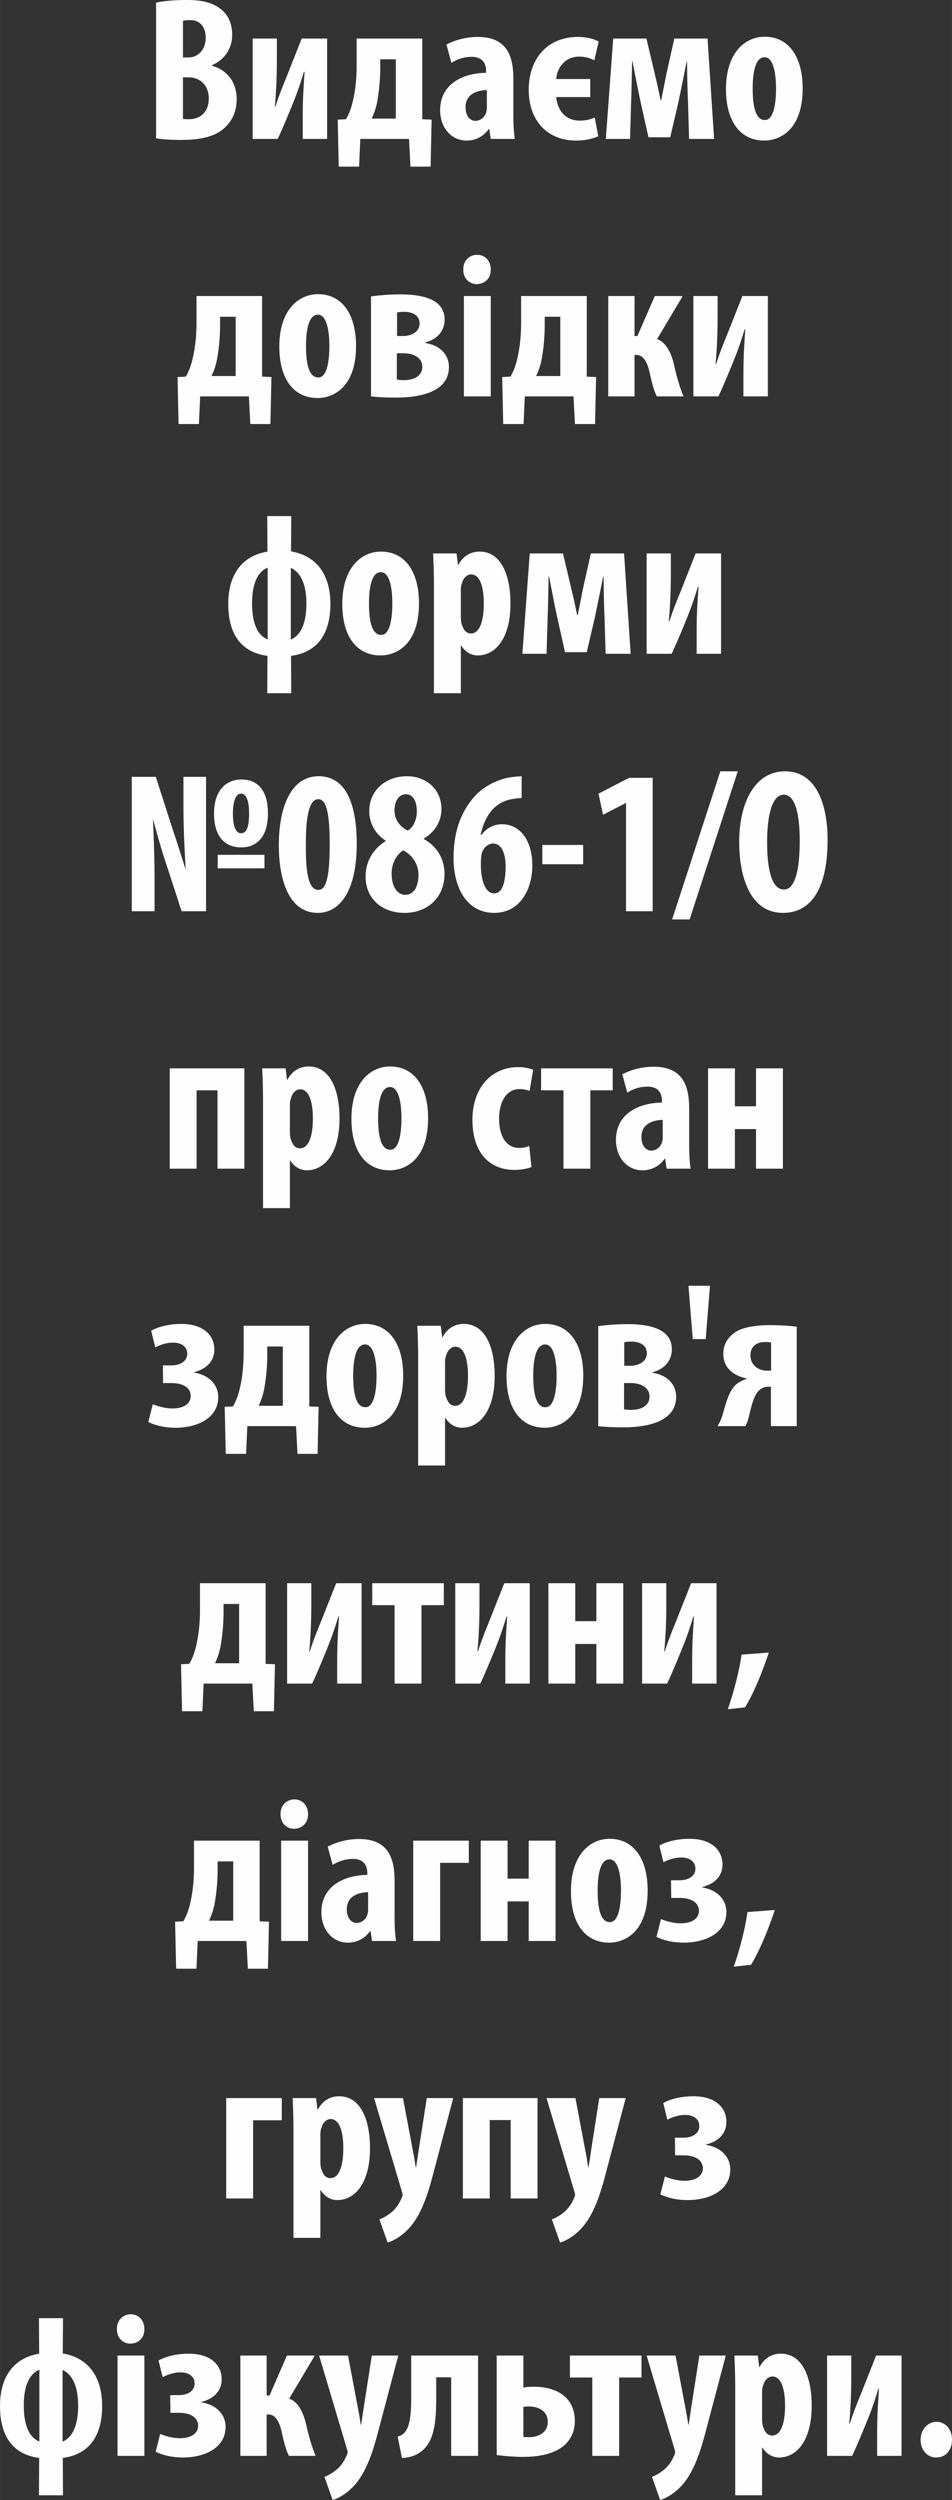 <?xml version="1.0" encoding="UTF-8"?>
<!DOCTYPE svg PUBLIC "-//W3C//DTD SVG 1.1//EN" "http://www.w3.org/Graphics/SVG/1.1/DTD/svg11.dtd">
<!-- Creator: CorelDRAW X7 -->
<svg xmlns="http://www.w3.org/2000/svg" xml:space="preserve" width="18.014mm" height="47.276mm" version="1.1" style="shape-rendering:geometricPrecision; text-rendering:geometricPrecision; image-rendering:optimizeQuality; fill-rule:evenodd; clip-rule:evenodd"
viewBox="0 0 23265 61059"
 xmlns:xlink="http://www.w3.org/1999/xlink">
 <rect x="0" y="0" width="23265" height="61059" fill="#333333" stroke="none"/>
 <defs>
  <style type="text/css">
   <![CDATA[
    .fil0 {fill:#FEFEFE;fill-rule:nonzero}
   ]]>
  </style>
 </defs>
 <g id="Слой_x0020_1">
  <path class="fil0" d="M3814 3378c151,25 361,40 612,40 566,0 907,-120 1107,-341 161,-165 251,-386 251,-661 0,-376 -206,-697 -597,-807l0 -20c331,-146 487,-436 487,-737 0,-236 -76,-461 -256,-611 -236,-201 -541,-241 -857,-241 -281,0 -546,20 -747,65l0 3313zm657 -2867c40,-15 100,-20 175,-20 266,0 381,191 381,436 0,276 -180,476 -416,476l-140 0 0 -892zm0 1378l140 0c261,0 491,176 491,517 0,340 -215,506 -486,506 -55,0 -105,0 -145,-10l0 -1013zm1704 -947l0 2451 611 0c141,-296 336,-777 401,-942 95,-236 161,-436 241,-697l15 0c-20,331 -45,607 -45,1103l0 536 596 0 0 -2451 -621 0 -371 937c-80,196 -191,467 -271,722l-15 0c25,-250 50,-682 50,-1127l0 -532 -591 0zm2541 0l0 667c0,270 -25,551 -80,802 -36,175 -96,366 -182,501l-201 10 25 1148 497 0 30 -677 1191 0 35 677 492 0 25 -1148 -228 -10 0 -1970 -1604 0zm576 506l381 0 0 1449 -591 0c75,-151 125,-321 150,-496 40,-246 60,-507 60,-747l0 -206zm3253 477c0,-502 -121,-1023 -867,-1023 -346,0 -627,110 -767,186l120 446c151,-91 306,-146 501,-146 236,0 346,141 346,336l0 55c-556,5 -1122,266 -1122,912 0,431 275,742 646,742 216,0 411,-95 541,-281l15 0 35 241 587 0c-25,-165 -35,-366 -35,-561l0 -907zm-647 701c0,45 -5,80 -15,115 -45,146 -160,211 -270,211 -101,0 -236,-90 -236,-331 0,-341 306,-416 521,-421l0 426zm2732 -1609c-91,-60 -286,-115 -501,-115 -777,0 -1208,561 -1208,1288 0,772 471,1243 1152,1243 256,0 437,-55 547,-105l-85 -456c-106,45 -231,75 -361,75 -346,0 -547,-236 -582,-576l832 0 0 -441 -832 0c25,-286 221,-547 562,-547 180,0 290,50 371,91l105 -457zm175 2376l592 0 25 -852c10,-236 15,-536 25,-1042l10 0c50,250 140,731 200,1002l191 852 531 0 195 -837c81,-381 166,-807 206,-1012l10 0c5,511 15,801 25,1032l25 857 611 0 -160 -2451 -812 0 -175 782c-45,206 -81,411 -146,722l-15 0c-65,-321 -110,-511 -160,-722l-186 -782 -811 0 -181 2451zm3884 -2496c-486,0 -947,396 -947,1278 0,797 351,1258 937,1258 371,0 937,-251 937,-1273 0,-777 -345,-1263 -927,-1263zm-5 501c226,0 281,426 281,762 0,361 -55,772 -271,772 -235,0 -300,-351 -300,-772 0,-336 50,-762 290,-762zm-13882 5832l0 666c0,271 -26,552 -81,802 -36,176 -96,366 -182,501l-200 10 25 1148 497 0 30 -676 1191 0 35 676 491 0 25 -1148 -228 -10 0 -1969 -1603 0zm576 506l381 0 0 1448 -592 0c76,-150 126,-320 151,-496 40,-245 60,-506 60,-746l0 -206zm2396 -551c-487,0 -948,396 -948,1278 0,797 351,1258 938,1258 370,0 937,-251 937,-1273 0,-777 -346,-1263 -927,-1263zm-5 501c225,0 280,426 280,762 0,361 -55,772 -270,772 -236,0 -301,-351 -301,-772 0,-336 50,-762 291,-762zm1298 1995c140,20 371,30 606,30 496,0 1298,-95 1298,-749 0,-292 -210,-529 -576,-584l0 -16c250,-60 471,-248 471,-557 0,-545 -652,-615 -1083,-615 -250,0 -516,20 -716,50l0 2441zm636 -2050c45,-10 100,-15 166,-15 230,0 385,95 385,285 0,196 -185,306 -406,306l-145 0 0 -576zm-5 997l156 0c255,0 466,105 466,331 0,240 -226,326 -457,326 -55,0 -120,-5 -165,-15l0 -642zm2295 1053l0 -2451 -656 0 0 2451 656 0zm-335 -3458c-181,0 -341,140 -336,360 -5,211 145,356 326,356 200,0 351,-145 345,-356 0,-220 -145,-360 -335,-360zm1077 1007l0 666c0,271 -25,552 -80,802 -36,176 -96,366 -182,501l-200 10 25 1148 497 0 30 -676 1191 0 35 676 491 0 25 -1148 -228 -10 0 -1969 -1604 0zm577 506l381 0 0 1448 -592 0c75,-150 126,-320 151,-496 40,-245 60,-506 60,-746l0 -206zm1553 -506l0 2451 642 0 0 -1013 45 0c165,0 266,171 321,416 55,251 105,461 180,597l652 0c-76,-166 -176,-512 -216,-697 -65,-316 -190,-617 -431,-702l627 -1052 -682 0 -426 977 -70 0 0 -977 -642 0zm2080 0l0 2451 612 0c140,-296 335,-777 401,-943 95,-235 160,-436 240,-696l15 0c-20,331 -45,606 -45,1102l0 537 597 0 0 -2451 -622 0 -371 937c-80,195 -190,466 -270,722l-15 0c25,-251 50,-682 50,-1128l0 -531 -592 0zm-10414 5375l5 867c-632,106 -958,572 -958,1278 0,727 306,1183 958,1268l-5 913 586 0 -5 -913c657,-85 962,-551 962,-1268 0,-711 -335,-1177 -962,-1283l5 -862 -586 0zm10 3012c-301,-120 -381,-501 -381,-882 0,-321 60,-736 381,-872l0 1754zm566 -1749c311,146 381,546 381,867 0,386 -85,757 -381,887l0 -1754zm2205 -396c-486,0 -947,396 -947,1278 0,797 351,1258 937,1258 371,0 937,-250 937,-1273 0,-777 -345,-1263 -927,-1263zm-5 502c226,0 281,425 281,761 0,361 -55,772 -271,772 -235,0 -300,-351 -300,-772 0,-336 50,-761 290,-761zm1298 2957l657 0 0 -1163 10 0c70,115 205,240 406,240 416,0 797,-396 797,-1268 0,-681 -221,-1268 -757,-1268 -231,0 -416,126 -516,326l-10 0 -35 -281 -572 0c10,236 20,482 20,777l0 2637zm657 -2517c0,-60 5,-125 30,-175 25,-115 120,-210 221,-210 195,0 310,250 310,716 0,386 -85,727 -316,727 -75,0 -160,-40 -210,-190 -25,-51 -35,-126 -35,-206l0 -662zm1504 1554l591 0 25 -852c10,-235 15,-536 25,-1042l10 0c50,250 140,731 200,1002l191 852 531 0 196 -837c80,-381 165,-807 205,-1012l10 0c5,511 15,802 25,1032l25 857 612 0 -161 -2451 -812 0 -175 782c-45,206 -80,411 -145,722l-15 0c-65,-321 -111,-511 -161,-722l-185 -782 -812 0 -180 2451zm3037 -2451l0 2451 611 0c140,-295 336,-777 401,-942 95,-236 160,-436 241,-697l15 0c-21,331 -46,607 -46,1103l0 536 597 0 0 -2451 -622 0 -370 938c-81,195 -191,466 -271,721l-15 0c25,-250 50,-681 50,-1127l0 -532 -591 0zm-9901 5521c-376,0 -672,266 -672,832 0,521 231,827 667,827 300,0 651,-170 651,-837 0,-501 -210,-822 -646,-822zm-15 346c165,0 200,261 200,481 0,231 -25,486 -195,486 -151,0 -201,-215 -201,-486 0,-160 30,-481 196,-481zm576 1824l0 -330 -1143 0 0 330 1143 0zm-2686 1048l0 -737c0,-662 -25,-1168 -40,-1498l5 0c85,300 195,711 290,987l406 1248 597 0 0 -3283 -552 0 0 737c0,606 35,1172 55,1518l-4 0c-91,-285 -221,-701 -311,-962l-416 -1293 -587 0 0 3283 557 0zm4009 -3298c-671,0 -972,747 -972,1684 0,837 240,1654 952,1654 526,0 952,-516 952,-1684 0,-777 -170,-1654 -932,-1654zm-5 561c211,0 276,406 276,1108 0,747 -75,1108 -276,1108 -220,0 -316,-346 -306,-1108 -5,-757 101,-1108 306,-1108zm1644 1023c-271,170 -491,461 -491,867 0,531 391,887 952,887 536,0 977,-351 977,-952 0,-386 -205,-687 -506,-852l0 -10c346,-211 431,-507 431,-722 0,-486 -376,-802 -842,-802 -501,0 -922,326 -922,857 0,256 120,536 401,717l0 10zm481 1313c-220,0 -336,-236 -336,-516 0,-256 116,-457 281,-572 185,95 376,296 376,602 0,275 -110,486 -321,486zm15 -2456c191,0 266,200 266,421 0,190 -85,396 -226,466 -190,-100 -320,-260 -320,-491 0,-200 85,-396 280,-396zm2827 -441c-65,5 -176,10 -331,35 -266,55 -586,206 -802,441 -300,321 -531,802 -531,1514 0,812 376,1348 992,1348 637,0 933,-581 933,-1158 0,-611 -301,-1007 -737,-1007 -221,0 -391,105 -506,260l-20 0c85,-411 300,-776 731,-867 100,-20 191,-30 271,-35l0 -531zm-672 2862c-205,0 -325,-286 -325,-712 0,-155 15,-251 30,-291 60,-145 165,-215 270,-215 216,0 301,260 306,536 0,391 -70,682 -281,682zm1178 -1183l0 471 997 0 0 -471 -997 0zm2045 1619l651 0 0 -3258 -576 0 -747 386 110 516 552 -285 10 0 0 2641zm1554 200l1177 -3618 -426 0 -1178 3618 427 0zm2330 -3618c-752,0 -1118,797 -1118,1719 0,927 301,1739 1068,1739 641,0 1092,-516 1092,-1789 0,-772 -230,-1669 -1042,-1669zm-30 571c301,0 391,536 391,1128 0,686 -105,1188 -386,1188 -266,0 -411,-391 -411,-1158 0,-727 145,-1158 406,-1158zm-15005 6684l0 2450 656 0 0 -1914 511 0 0 1914 657 0 0 -2450 -1824 0zm2280 3413l656 0 0 -1163 10 0c71,115 206,240 406,240 416,0 797,-395 797,-1267 0,-682 -220,-1269 -756,-1269 -231,0 -416,126 -517,326l-10 0 -35 -280 -571 0c10,235 20,481 20,776l0 2637zm656 -2516c0,-60 5,-126 31,-176 25,-115 120,-210 220,-210 195,0 311,250 311,717 0,385 -85,726 -316,726 -75,0 -160,-40 -211,-190 -25,-50 -35,-125 -35,-206l0 -661zm2451 -943c-486,0 -947,396 -947,1278 0,797 351,1258 937,1258 371,0 937,-250 937,-1273 0,-776 -345,-1263 -927,-1263zm-5 502c226,0 281,426 281,761 0,361 -55,772 -271,772 -235,0 -300,-350 -300,-772 0,-335 50,-761 290,-761zm3403 1438c-70,35 -150,50 -245,50 -306,0 -491,-270 -491,-712 0,-425 185,-726 501,-726 110,0 190,25 245,45l86 -516c-66,-30 -206,-65 -361,-65 -677,0 -1123,526 -1123,1283 0,796 406,1227 1027,1227 186,0 351,-40 416,-70l-55 -516zm291 -1894l0 536 546 0 0 1914 657 0 0 -1914 546 0 0 -536 -1749 0zm3618 982c0,-501 -120,-1022 -867,-1022 -345,0 -626,110 -766,185l120 446c150,-90 306,-145 501,-145 236,0 346,140 346,335l0 56c-557,5 -1123,265 -1123,912 0,431 276,741 647,741 215,0 411,-95 541,-280l15 0 35 240 586 0c-25,-165 -35,-366 -35,-561l0 -907zm-646 702c0,45 -5,80 -15,115 -45,145 -161,210 -271,210 -100,0 -235,-90 -235,-330 0,-341 305,-416 521,-421l0 426zm1108 -1684l0 2450 656 0 0 -967 516 0 0 967 657 0 0 -2450 -657 0 0 927 -516 0 0 -927 -656 0zm-13319 7686l210 0c241,0 466,90 466,320 0,151 -125,301 -451,301 -165,0 -361,-55 -476,-105l-110 436c175,85 406,140 661,140 552,0 1048,-246 1048,-747 0,-317 -241,-547 -592,-601l0 -10c291,-71 497,-258 497,-551 0,-346 -266,-627 -807,-627 -301,0 -567,70 -737,166l100 406c126,-66 286,-116 431,-116 226,0 351,111 351,273 0,173 -155,284 -391,284l-205 0 5 431zm1969 -1399l0 667c0,270 -25,551 -80,802 -36,175 -96,366 -182,501l-201 10 26 1148 497 0 30 -677 1191 0 35 677 491 0 25 -1148 -228 -10 0 -1970 -1604 0zm577 506l381 0 0 1449 -592 0c75,-151 125,-321 150,-496 41,-246 61,-507 61,-747l0 -206zm2395 -551c-486,0 -947,396 -947,1278 0,797 351,1258 937,1258 371,0 937,-251 937,-1273 0,-777 -345,-1263 -927,-1263zm-5 501c226,0 281,426 281,762 0,361 -55,772 -271,772 -235,0 -300,-351 -300,-772 0,-336 50,-762 290,-762zm1298 2957l657 0 0 -1162 10 0c70,115 205,240 406,240 416,0 797,-396 797,-1268 0,-682 -221,-1268 -757,-1268 -231,0 -416,125 -516,326l-10 0 -35 -281 -572 0c10,236 20,481 20,777l0 2636zm657 -2516c0,-60 5,-125 30,-175 25,-115 120,-211 220,-211 196,0 311,251 311,717 0,386 -85,727 -316,727 -75,0 -160,-40 -210,-191 -25,-50 -35,-125 -35,-205l0 -662zm2451 -942c-487,0 -948,396 -948,1278 0,797 351,1258 938,1258 370,0 937,-251 937,-1273 0,-777 -346,-1263 -927,-1263zm-5 501c225,0 280,426 280,762 0,361 -55,772 -270,772 -236,0 -301,-351 -301,-772 0,-336 50,-762 291,-762zm1298 1995c140,20 371,30 606,30 496,0 1298,-95 1298,-748 0,-293 -210,-530 -576,-585l0 -15c250,-60 471,-249 471,-558 0,-545 -652,-615 -1083,-615 -250,0 -516,20 -716,50l0 2441zm636 -2050c45,-10 101,-15 166,-15 230,0 386,95 386,286 0,195 -186,305 -406,305l-146 0 0 -576zm-5 998l156 0c255,0 466,105 466,330 0,241 -226,326 -456,326 -56,0 -121,-5 -166,-15l0 -641zm1574 -2376l105 1303 316 0 105 -1303 -526 0zm2646 1002c-160,-25 -411,-40 -686,-40 -336,0 -657,60 -822,176 -176,125 -286,285 -286,526 0,356 266,536 571,601l0 10c-130,40 -230,101 -295,171 -161,175 -231,496 -296,711 -30,106 -75,196 -120,271l681 0c30,-55 50,-115 70,-180 76,-296 131,-627 316,-732 40,-30 95,-50 176,-50l60 0 0 962 631 0 0 -2426zm-626 1068c-30,5 -50,5 -90,5 -241,0 -416,-156 -416,-371 0,-216 140,-331 365,-331 51,0 96,5 141,15l0 682zm-13958 5195l0 666c0,271 -25,552 -80,802 -36,176 -97,366 -183,501l-200 10 25 1148 497 0 30 -676 1191 0 35 676 492 0 25 -1148 -228 -10 0 -1969 -1604 0zm576 506l381 0 0 1448 -591 0c75,-150 125,-320 150,-496 40,-245 60,-506 60,-746l0 -206zm1554 -506l0 2451 611 0c141,-296 336,-777 401,-943 95,-235 161,-436 241,-696l15 0c-20,331 -45,606 -45,1102l0 537 596 0 0 -2451 -621 0 -371 937c-80,195 -191,466 -271,722l-15 0c25,-251 50,-682 50,-1128l0 -531 -591 0zm2080 0l0 536 546 0 0 1915 657 0 0 -1915 546 0 0 -536 -1749 0zm2029 0l0 2451 612 0c140,-296 336,-777 401,-943 95,-235 160,-436 240,-696l16 0c-21,331 -46,606 -46,1102l0 537 597 0 0 -2451 -622 0 -371 937c-80,195 -190,466 -270,722l-15 0c25,-251 50,-682 50,-1128l0 -531 -592 0zm2276 0l0 2451 656 0 0 -968 516 0 0 968 657 0 0 -2451 -657 0 0 927 -516 0 0 -927 -656 0zm2290 0l0 2451 612 0c140,-296 335,-777 401,-943 95,-235 160,-436 240,-696l15 0c-20,331 -45,606 -45,1102l0 537 596 0 0 -2451 -621 0 -371 937c-80,195 -190,466 -271,722l-15 0c26,-251 51,-682 51,-1128l0 -531 -592 0zm2516 3032c221,-361 431,-887 581,-1338l-666 50c-55,396 -191,917 -336,1333l421 -45zm-13467 3255l0 667c0,271 -25,551 -80,802 -36,175 -96,366 -182,501l-200 10 25 1148 497 0 30 -677 1191 0 35 677 491 0 25 -1148 -228 -10 0 -1970 -1604 0zm577 507l381 0 0 1448 -592 0c75,-150 126,-321 151,-496 40,-246 60,-506 60,-747l0 -205zm2210 1944l0 -2451 -657 0 0 2451 657 0zm-336 -3458c-180,0 -341,140 -336,361 -5,210 146,356 326,356 201,0 351,-146 346,-356 0,-221 -145,-361 -336,-361zm2451 1990c0,-501 -120,-1023 -867,-1023 -346,0 -627,111 -767,186l120 446c151,-90 306,-146 502,-146 235,0 345,141 345,336l0 55c-556,5 -1122,266 -1122,912 0,432 275,742 646,742 216,0 411,-95 542,-280l15 0 35 240 586 0c-25,-165 -35,-366 -35,-561l0 -907zm-647 701c0,45 -5,81 -15,116 -45,145 -160,210 -270,210 -100,0 -236,-90 -236,-331 0,-340 306,-416 521,-421l0 426zm1103 -1684l0 2451 657 0 0 -1909 701 0 0 -542 -1358 0zm1649 0l0 2451 656 0 0 -967 517 0 0 967 656 0 0 -2451 -656 0 0 928 -517 0 0 -928 -656 0zm3152 -45c-486,0 -947,396 -947,1278 0,797 351,1258 937,1258 371,0 938,-250 938,-1273 0,-777 -346,-1263 -928,-1263zm-5 502c226,0 281,425 281,761 0,361 -55,772 -271,772 -235,0 -300,-351 -300,-772 0,-336 50,-761 290,-761zm1509 942l210 0c241,0 467,90 467,320 0,151 -126,301 -452,301 -165,0 -360,-55 -476,-105l-110 436c175,85 406,140 662,140 551,0 1047,-245 1047,-747 0,-317 -240,-547 -591,-601l0 -10c290,-71 496,-258 496,-550 0,-347 -266,-628 -807,-628 -301,0 -566,70 -737,166l101 406c125,-66 285,-116 431,-116 225,0 350,112 350,273 0,173 -155,284 -391,284l-205 0 5 431zm1950 1633c220,-360 431,-887 581,-1338l-667 50c-55,396 -190,918 -335,1334l421 -46zm-12826 3256l0 2451 657 0 0 -1910 701 0 0 -541 -1358 0zm1644 3413l657 0 0 -1163 10 0c70,116 205,241 406,241 416,0 797,-396 797,-1268 0,-682 -221,-1268 -757,-1268 -231,0 -416,125 -516,326l-10 0 -35 -281 -572 0c10,236 20,481 20,777l0 2636zm657 -2516c0,-60 5,-125 30,-175 25,-116 120,-211 220,-211 196,0 311,251 311,717 0,386 -85,727 -316,727 -75,0 -160,-40 -210,-191 -25,-50 -35,-125 -35,-205l0 -662zm1313 -897l676 2270c10,30 20,61 20,91 0,35 -15,65 -35,105 -45,105 -115,210 -205,296 -100,90 -216,160 -326,200l201 566c100,-25 345,-140 556,-386 265,-310 426,-786 546,-1248l501 -1894 -646 0 -201 1288c-20,135 -40,276 -60,401l-10 0c-20,-135 -40,-266 -70,-411l-241 -1278 -706 0zm2170 0l0 2451 656 0 0 -1915 512 0 0 1915 656 0 0 -2451 -1824 0zm2045 0l676 2270c10,30 20,61 20,91 0,35 -15,65 -35,105 -45,105 -115,210 -205,296 -100,90 -216,160 -326,200l200 566c101,-25 346,-140 557,-386 265,-310 426,-786 546,-1248l501 -1894 -646 0 -201 1288c-20,135 -40,276 -60,401l-10 0c-20,-135 -40,-266 -70,-411l-241 -1278 -706 0zm3142 1398l211 0c240,0 466,90 466,321 0,150 -126,301 -451,301 -166,0 -361,-55 -476,-105l-111 436c176,85 406,140 662,140 551,0 1047,-246 1047,-747 0,-317 -240,-547 -591,-601l0 -10c291,-71 496,-258 496,-551 0,-346 -265,-627 -807,-627 -300,0 -566,70 -736,165l100 407c125,-66 285,-116 431,-116 225,0 351,111 351,272 0,174 -156,284 -391,284l-206 0 5 431zm-15547 3977l5 867c-631,106 -957,572 -957,1278 0,727 306,1183 957,1268l-5 913 587 0 -5 -913c656,-85 962,-551 962,-1268 0,-711 -336,-1177 -962,-1283l5 -862 -587 0zm10 3013c-300,-121 -381,-502 -381,-883 0,-320 61,-736 381,-872l0 1755zm567 -1750c310,146 381,547 381,867 0,386 -86,757 -381,887l0 -1754zm1999 2100l0 -2450 -656 0 0 2450 656 0zm-335 -3458c-181,0 -341,141 -336,361 -5,211 145,356 326,356 200,0 350,-145 345,-356 0,-220 -145,-361 -335,-361zm972 2406l210 0c241,0 467,90 467,321 0,150 -126,300 -452,300 -165,0 -360,-55 -476,-105l-110 436c175,85 406,140 662,140 551,0 1047,-245 1047,-746 0,-318 -240,-547 -591,-602l0 -10c290,-71 496,-258 496,-550 0,-347 -266,-628 -807,-628 -301,0 -566,71 -737,166l101 407c125,-66 285,-116 431,-116 225,0 350,111 350,272 0,174 -155,284 -391,284l-205 0 5 431zm1709 -1398l0 2450 642 0 0 -1012 45 0c165,0 265,170 320,416 56,250 106,461 181,596l651 0c-75,-165 -175,-511 -215,-696 -65,-316 -191,-617 -431,-702l626 -1052 -681 0 -426 977 -70 0 0 -977 -642 0zm1925 0l676 2270c10,30 20,60 20,90 0,35 -15,65 -35,105 -45,106 -115,211 -205,296 -101,90 -216,161 -326,201l200 566c101,-25 346,-140 557,-386 265,-311 426,-787 546,-1248l501 -1894 -646 0 -201 1288c-20,135 -40,275 -60,401l-10 0c-20,-136 -40,-266 -70,-411l-241 -1278 -706 0zm2250 0l0 1077c0,271 -20,571 -110,727 -45,80 -101,145 -221,175l105 521c106,0 231,-25 336,-75 436,-205 501,-716 501,-1368l0 -526 366 0 0 1919 657 0 0 -2450 -1634 0zm2090 0l0 2430c185,25 431,45 641,45 341,0 702,-55 958,-240 180,-135 310,-346 310,-637 0,-596 -466,-837 -1007,-837 -80,0 -155,5 -251,20l0 -781 -651 0zm651 1253c46,-5 86,-10 131,-10 240,0 466,110 466,375 0,261 -221,376 -461,376 -45,0 -90,0 -136,-5l0 -736zm1138 -1253l0 536 547 0 0 1914 656 0 0 -1914 546 0 0 -536 -1749 0zm1875 0l676 2270c10,30 20,60 20,90 0,35 -15,65 -35,105 -45,106 -115,211 -205,296 -101,90 -216,161 -326,201l200 566c101,-25 346,-140 557,-386 265,-311 426,-787 546,-1248l501 -1894 -646 0 -201 1288c-20,135 -40,275 -60,401l-10 0c-20,-136 -40,-266 -70,-411l-241 -1278 -706 0zm2165 3413l656 0 0 -1163 10 0c71,115 206,240 406,240 416,0 797,-395 797,-1268 0,-681 -220,-1268 -757,-1268 -230,0 -416,126 -516,326l-10 0 -35 -280 -571 0c10,235 20,481 20,776l0 2637zm656 -2516c0,-60 5,-126 30,-176 26,-115 121,-210 221,-210 195,0 311,250 311,717 0,385 -86,726 -316,726 -75,0 -161,-40 -211,-190 -25,-50 -35,-126 -35,-206l0 -661zm1589 -897l0 2450 612 0c140,-295 335,-777 401,-942 95,-235 160,-436 240,-696l15 0c-20,330 -45,606 -45,1102l0 536 596 0 0 -2450 -621 0 -371 937c-80,195 -190,466 -271,722l-15 0c25,-251 50,-682 50,-1128l0 -531 -591 0zm2661 2490c236,0 391,-170 391,-436 0,-270 -170,-436 -381,-436 -205,0 -386,186 -386,436 0,266 176,436 376,436z"/>
 </g>
</svg>
